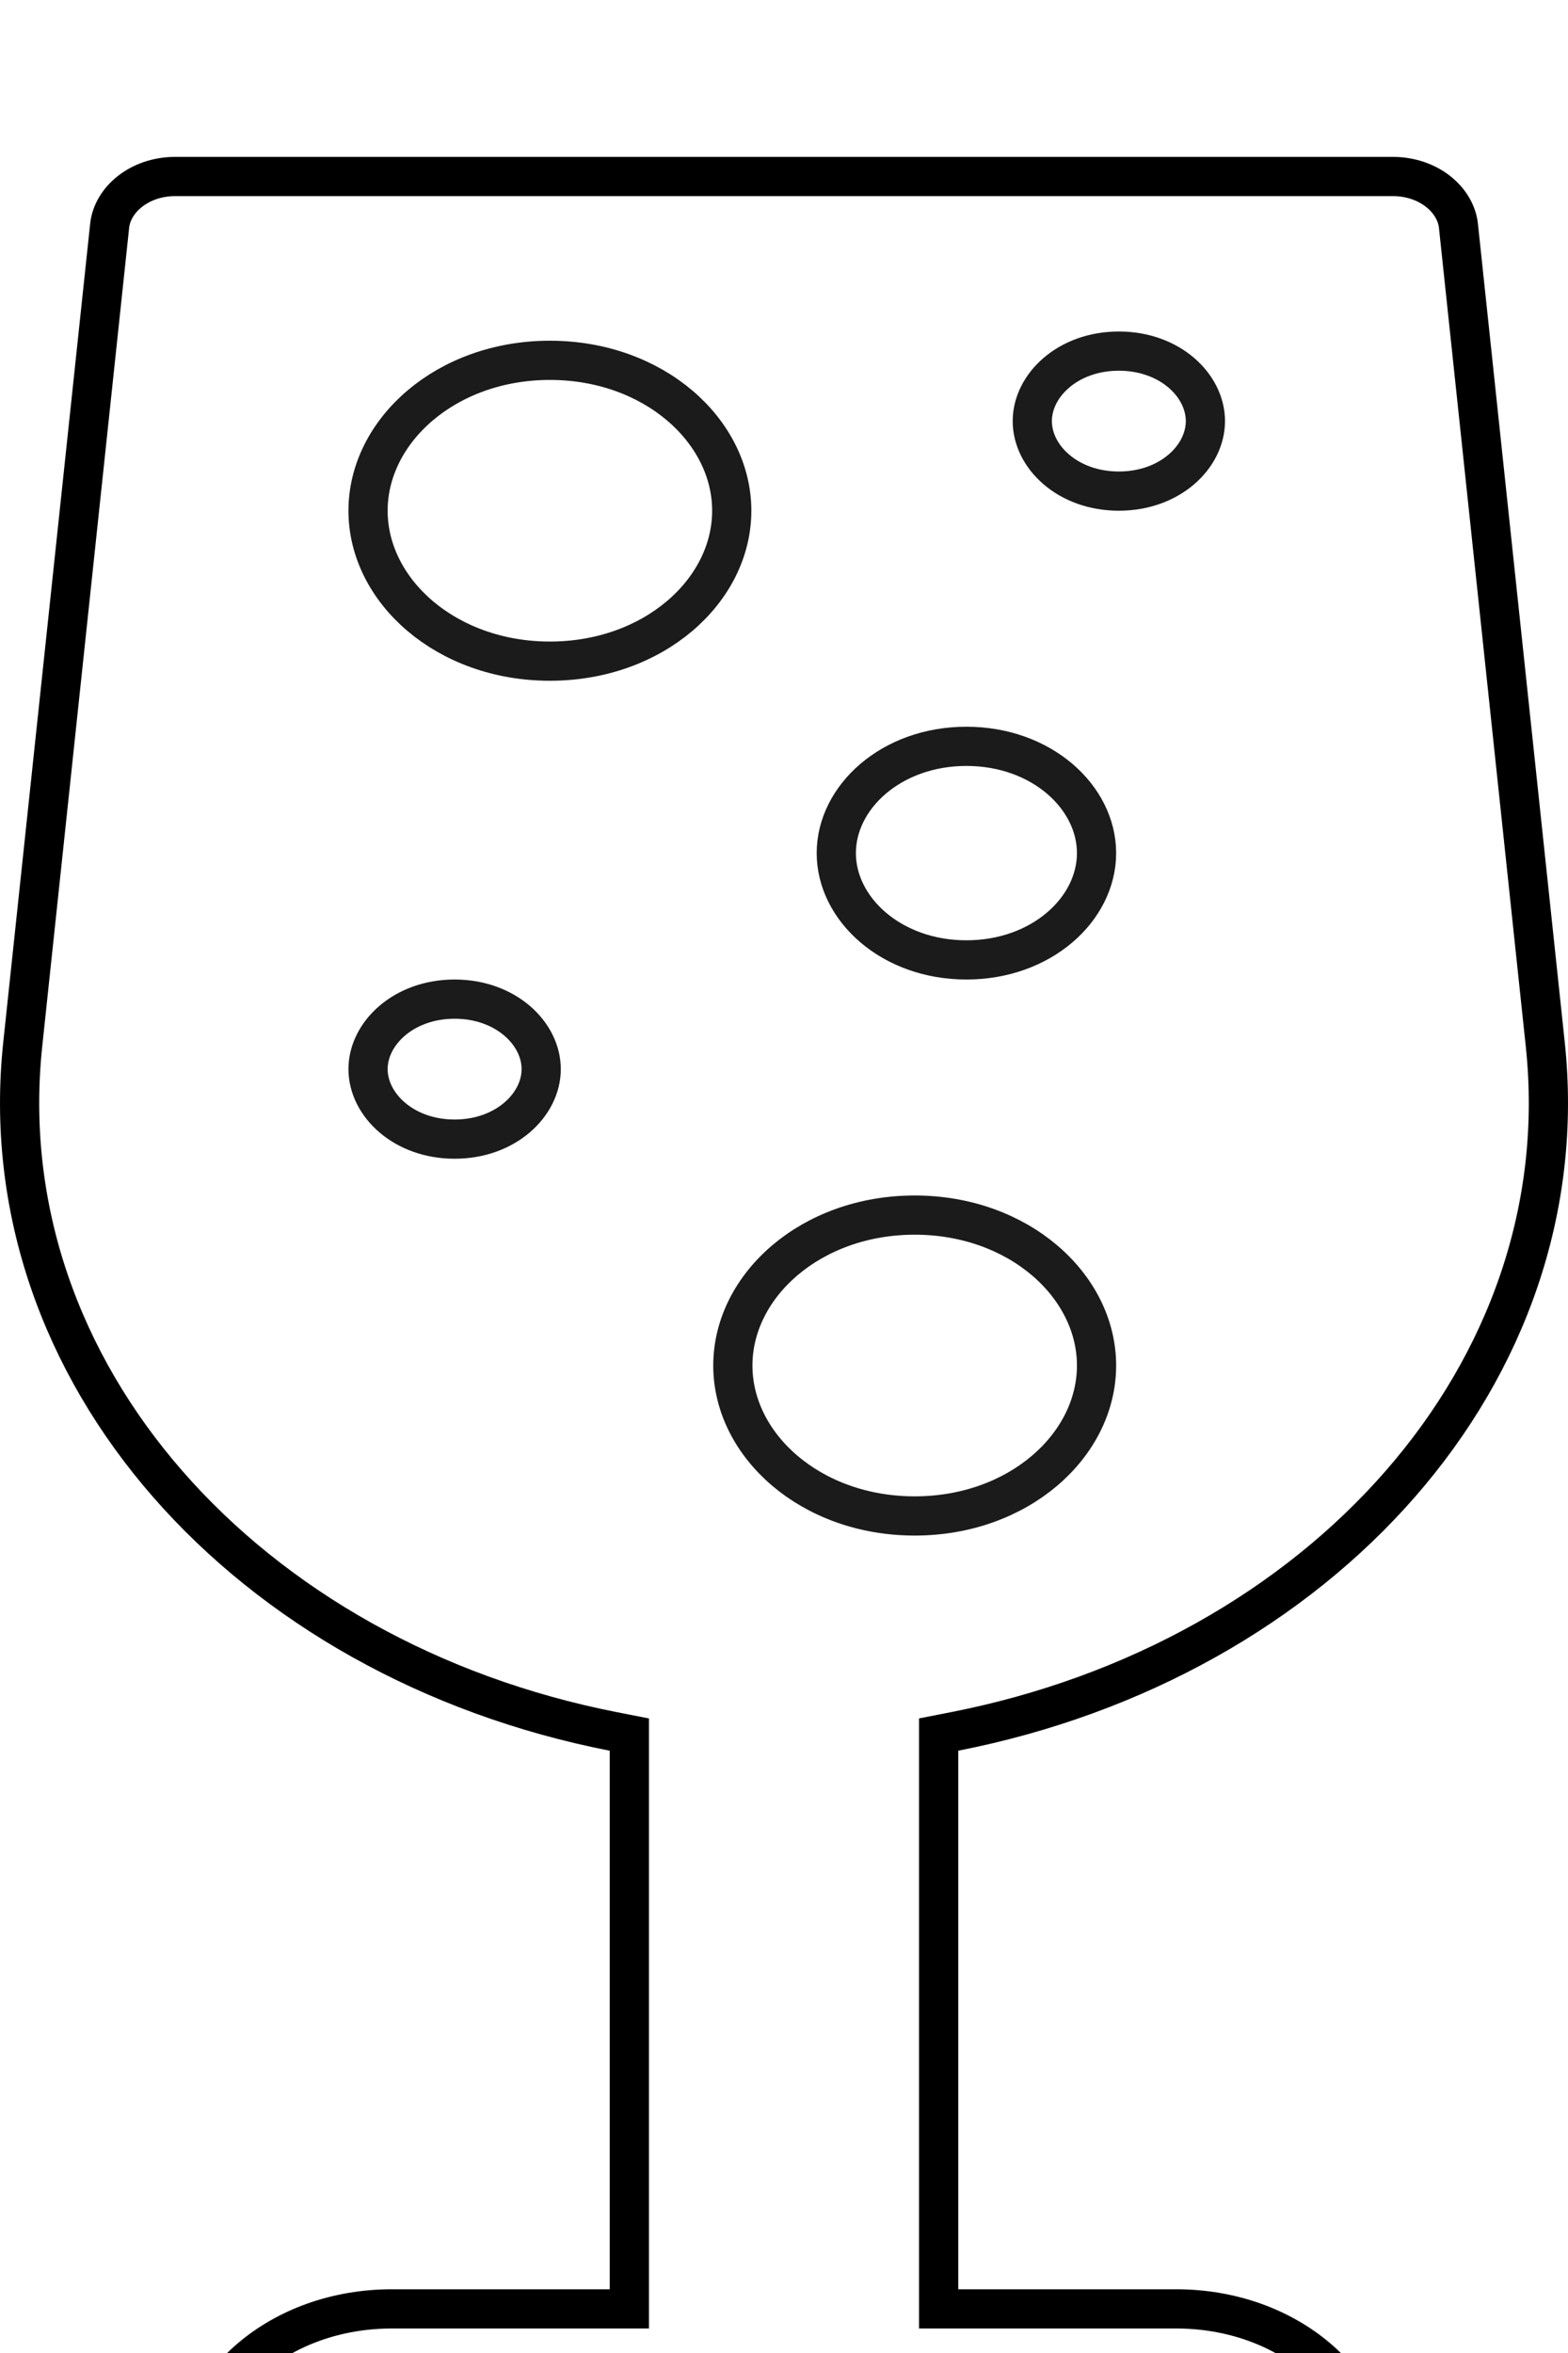<svg width="40" height="60" viewBox="0 0 40 60" fill="none" xmlns="http://www.w3.org/2000/svg">
<g filter="url(#filter0_i_640_941)">
<path d="M23.945 54.375V54.875H24.445H30C32.875 54.875 35.056 56.826 35.056 59.062C35.056 59.228 34.865 59.5 34.445 59.5H5.555C5.135 59.5 4.944 59.228 4.944 59.062C4.944 56.826 7.125 54.875 10 54.875H15.556H16.055V54.375V40.643V40.231L15.652 40.152C6.319 38.325 -0.308 31.003 0.58 22.63C0.58 22.63 0.58 22.63 0.58 22.63L2.797 1.758L2.797 1.757C2.865 1.106 3.539 0.5 4.48 0.5H35.52C36.462 0.5 37.135 1.106 37.205 1.758L39.42 22.629C40.309 31.002 33.681 38.324 24.348 40.151L23.945 40.23V40.642V54.375Z" stroke="black"/>
<path d="M18.667 9.023C18.667 11.066 16.673 12.859 14.028 12.859C11.383 12.859 9.389 11.066 9.389 9.023C9.389 6.981 11.383 5.188 14.028 5.188C16.673 5.188 18.667 6.981 18.667 9.023Z" stroke="#1C1B1B"/>
<path d="M27.973 30.82C27.973 32.863 25.979 34.656 23.334 34.656C20.689 34.656 18.695 32.863 18.695 30.82C18.695 28.778 20.689 26.984 23.334 26.984C25.979 26.984 27.973 28.778 27.973 30.82Z" stroke="#1C1B1B"/>
<path d="M27.973 17.754C27.973 19.181 26.57 20.477 24.653 20.477C22.737 20.477 21.334 19.181 21.334 17.754C21.334 16.326 22.737 15.031 24.653 15.031C26.57 15.031 27.973 16.326 27.973 17.754Z" stroke="#1C1B1B"/>
<path d="M13.806 23.262C13.806 24.171 12.9 25.047 11.597 25.047C10.295 25.047 9.389 24.171 9.389 23.262C9.389 22.352 10.295 21.477 11.597 21.477C12.9 21.477 13.806 22.352 13.806 23.262Z" stroke="#1C1B1B"/>
<path d="M30.75 6.738C30.75 7.648 29.845 8.523 28.542 8.523C27.239 8.523 26.334 7.648 26.334 6.738C26.334 5.829 27.239 4.953 28.542 4.953C29.845 4.953 30.75 5.829 30.75 6.738Z" stroke="#1C1B1B"/>
</g>
<defs>
<filter id="filter0_i_640_941" x="0" y="0" width="40" height="64" filterUnits="userSpaceOnUse" color-interpolation-filters="sRGB">
<feFlood flood-opacity="0" result="BackgroundImageFix"/>
<feBlend mode="normal" in="SourceGraphic" in2="BackgroundImageFix" result="shape"/>
<feColorMatrix in="SourceAlpha" type="matrix" values="0 0 0 0 0 0 0 0 0 0 0 0 0 0 0 0 0 0 127 0" result="hardAlpha"/>
<feOffset dy="4"/>
<feGaussianBlur stdDeviation="2"/>
<feComposite in2="hardAlpha" operator="arithmetic" k2="-1" k3="1"/>
<feColorMatrix type="matrix" values="0 0 0 0 0 0 0 0 0 0 0 0 0 0 0 0 0 0 0.25 0"/>
<feBlend mode="normal" in2="shape" result="effect1_innerShadow_640_941"/>
</filter>
</defs>
</svg>
